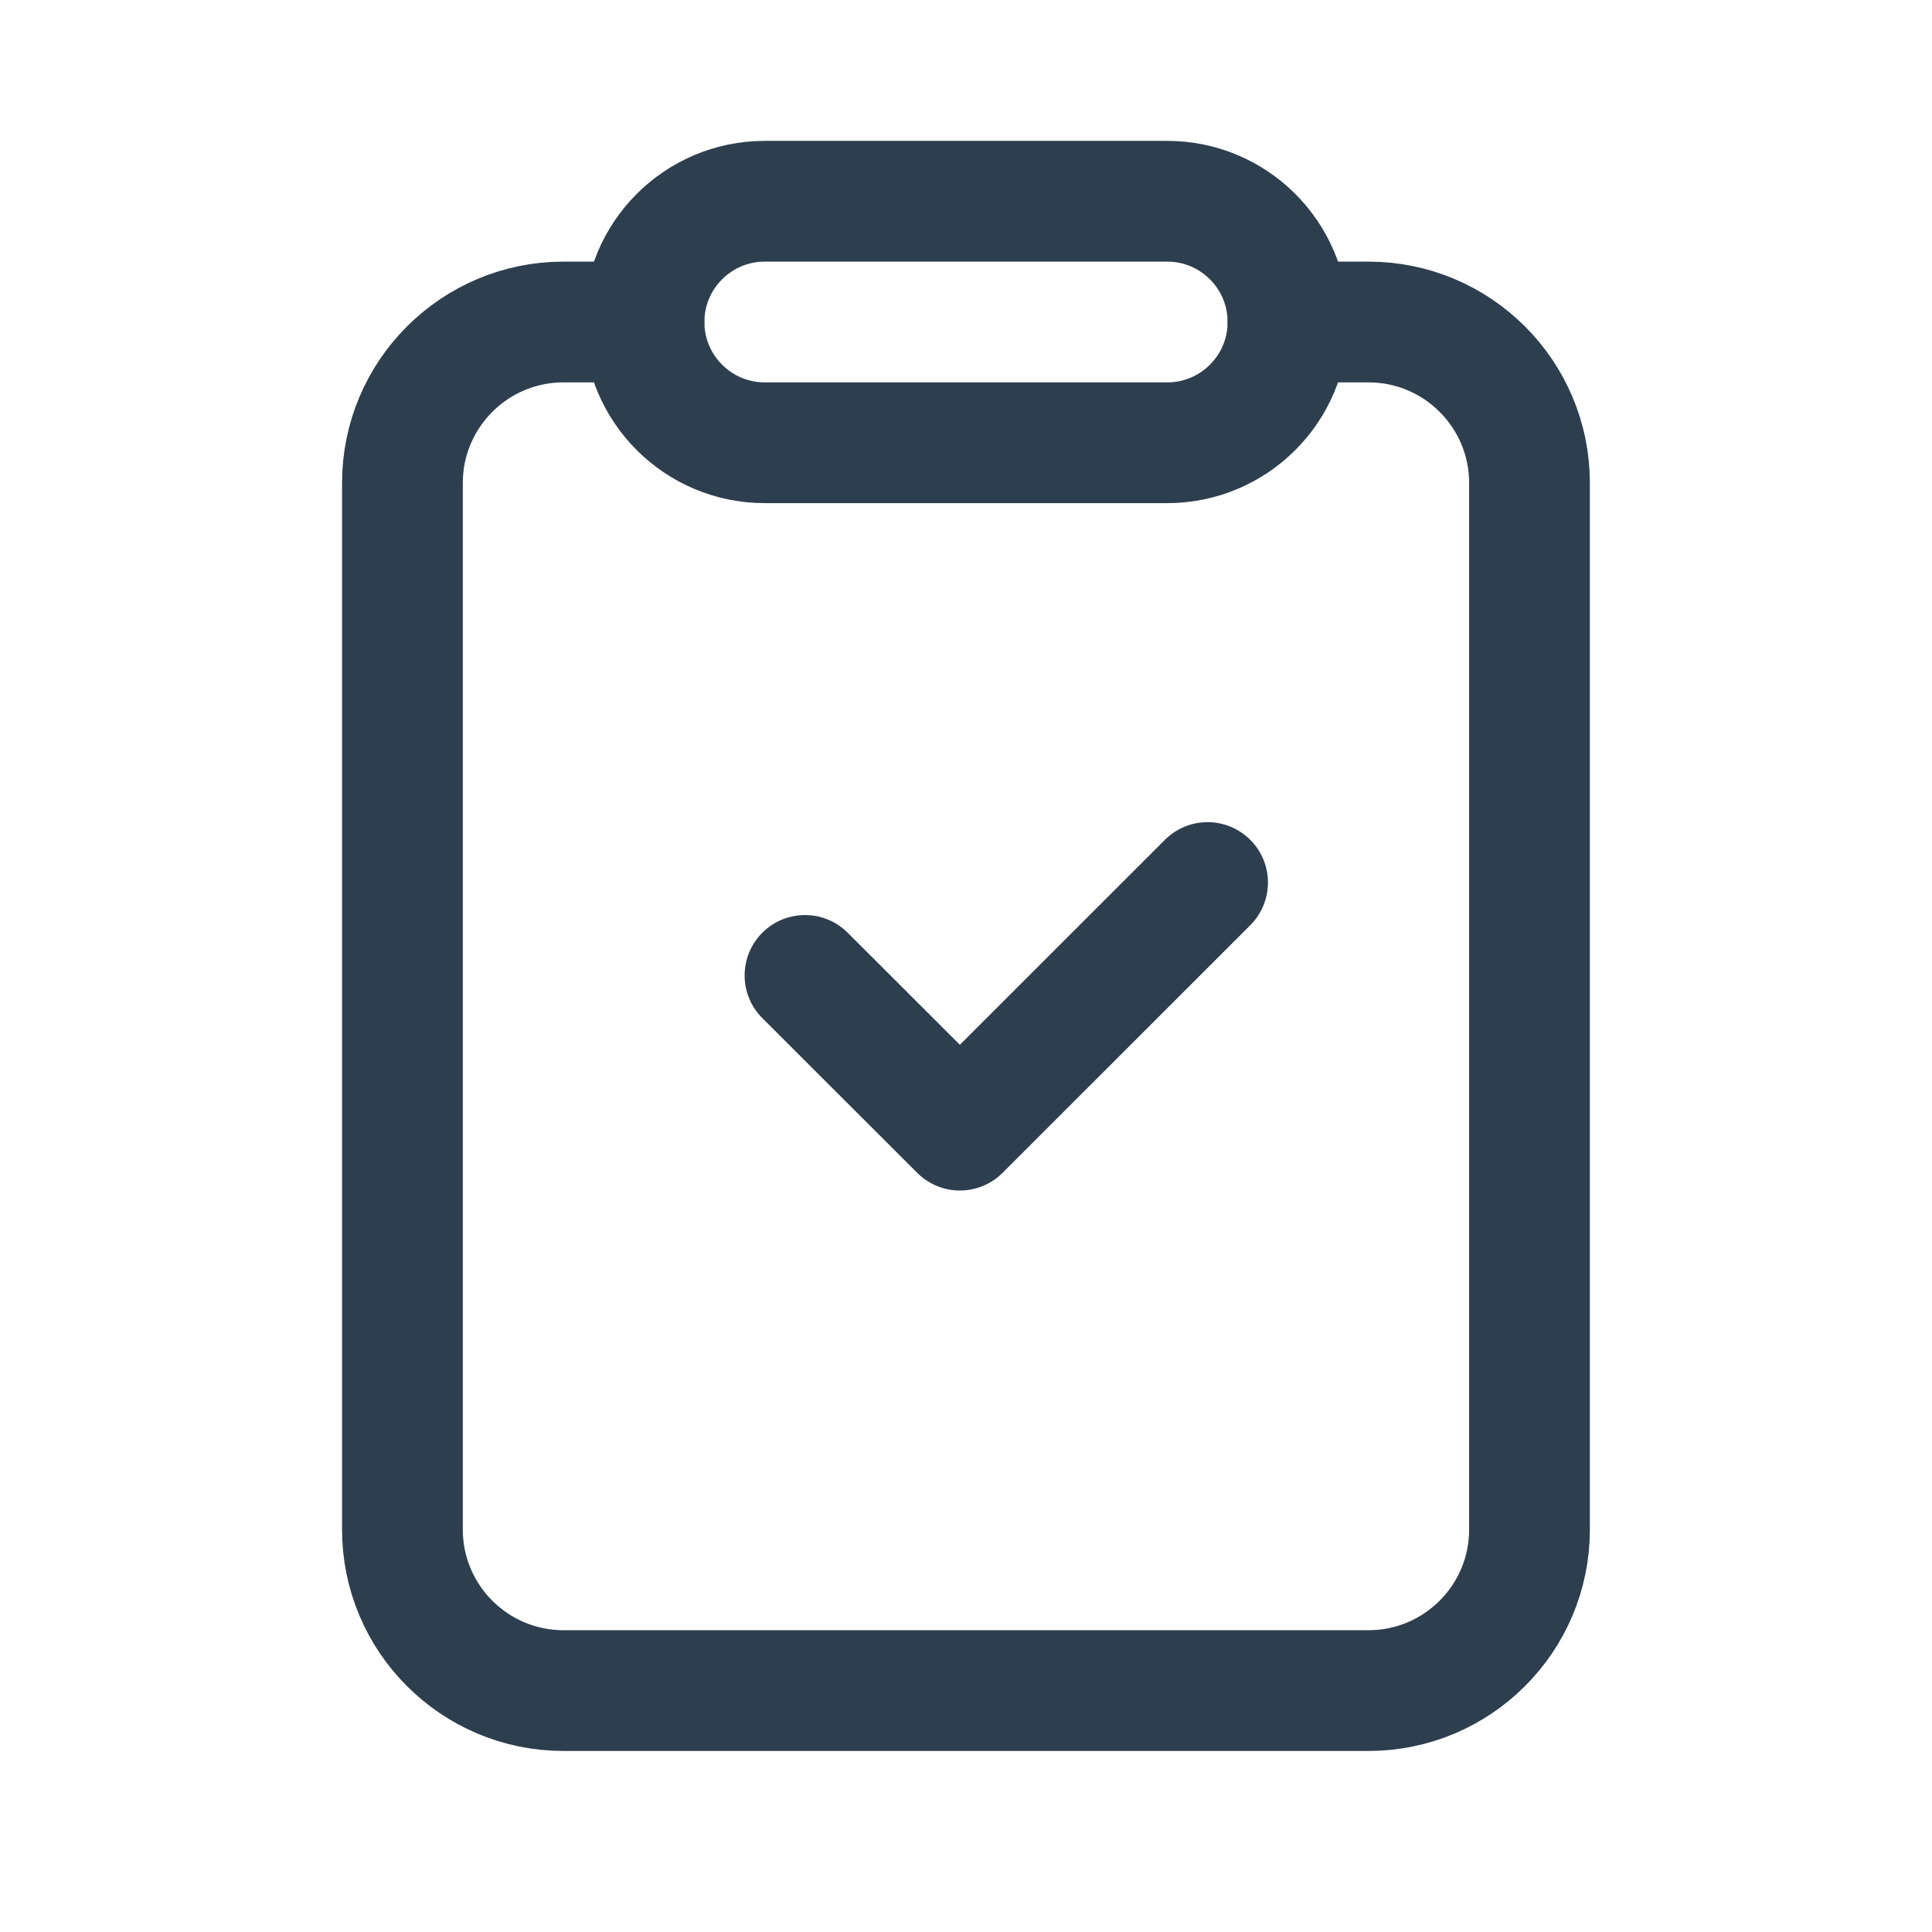 <svg width="24" height="24" viewBox="0 0 24 24" fill="none" xmlns="http://www.w3.org/2000/svg">
<g id="ic_chart">
<path id="Vector" d="M7.999 4H6.999C5.896 4 4.999 4.896 4.999 6V19C4.999 20.105 5.896 21.001 6.999 21.001H17C18.104 21.001 19 20.105 19 19V6C19 4.896 18.104 4 17 4H16" stroke="#2D3E4F" stroke-width="1.5" stroke-miterlimit="1.5" stroke-linecap="round" stroke-linejoin="round"/>
<path id="Vector_2" d="M15.001 10.963L11.924 14.039L10 12.117" stroke="#2D3E4F" stroke-width="1.5" stroke-miterlimit="1.5" stroke-linecap="round" stroke-linejoin="round"/>
<path id="Vector_3" fill-rule="evenodd" clip-rule="evenodd" d="M16 4C16 3.172 15.328 2.5 14.5 2.5H9.5C8.672 2.5 8 3.172 8 4C8 4.828 8.672 5.5 9.5 5.5H14.5C15.328 5.5 16 4.828 16 4Z" stroke="#2D3E4F" stroke-width="1.5" stroke-miterlimit="1.5" stroke-linecap="round" stroke-linejoin="round"/>
</g>
</svg>
